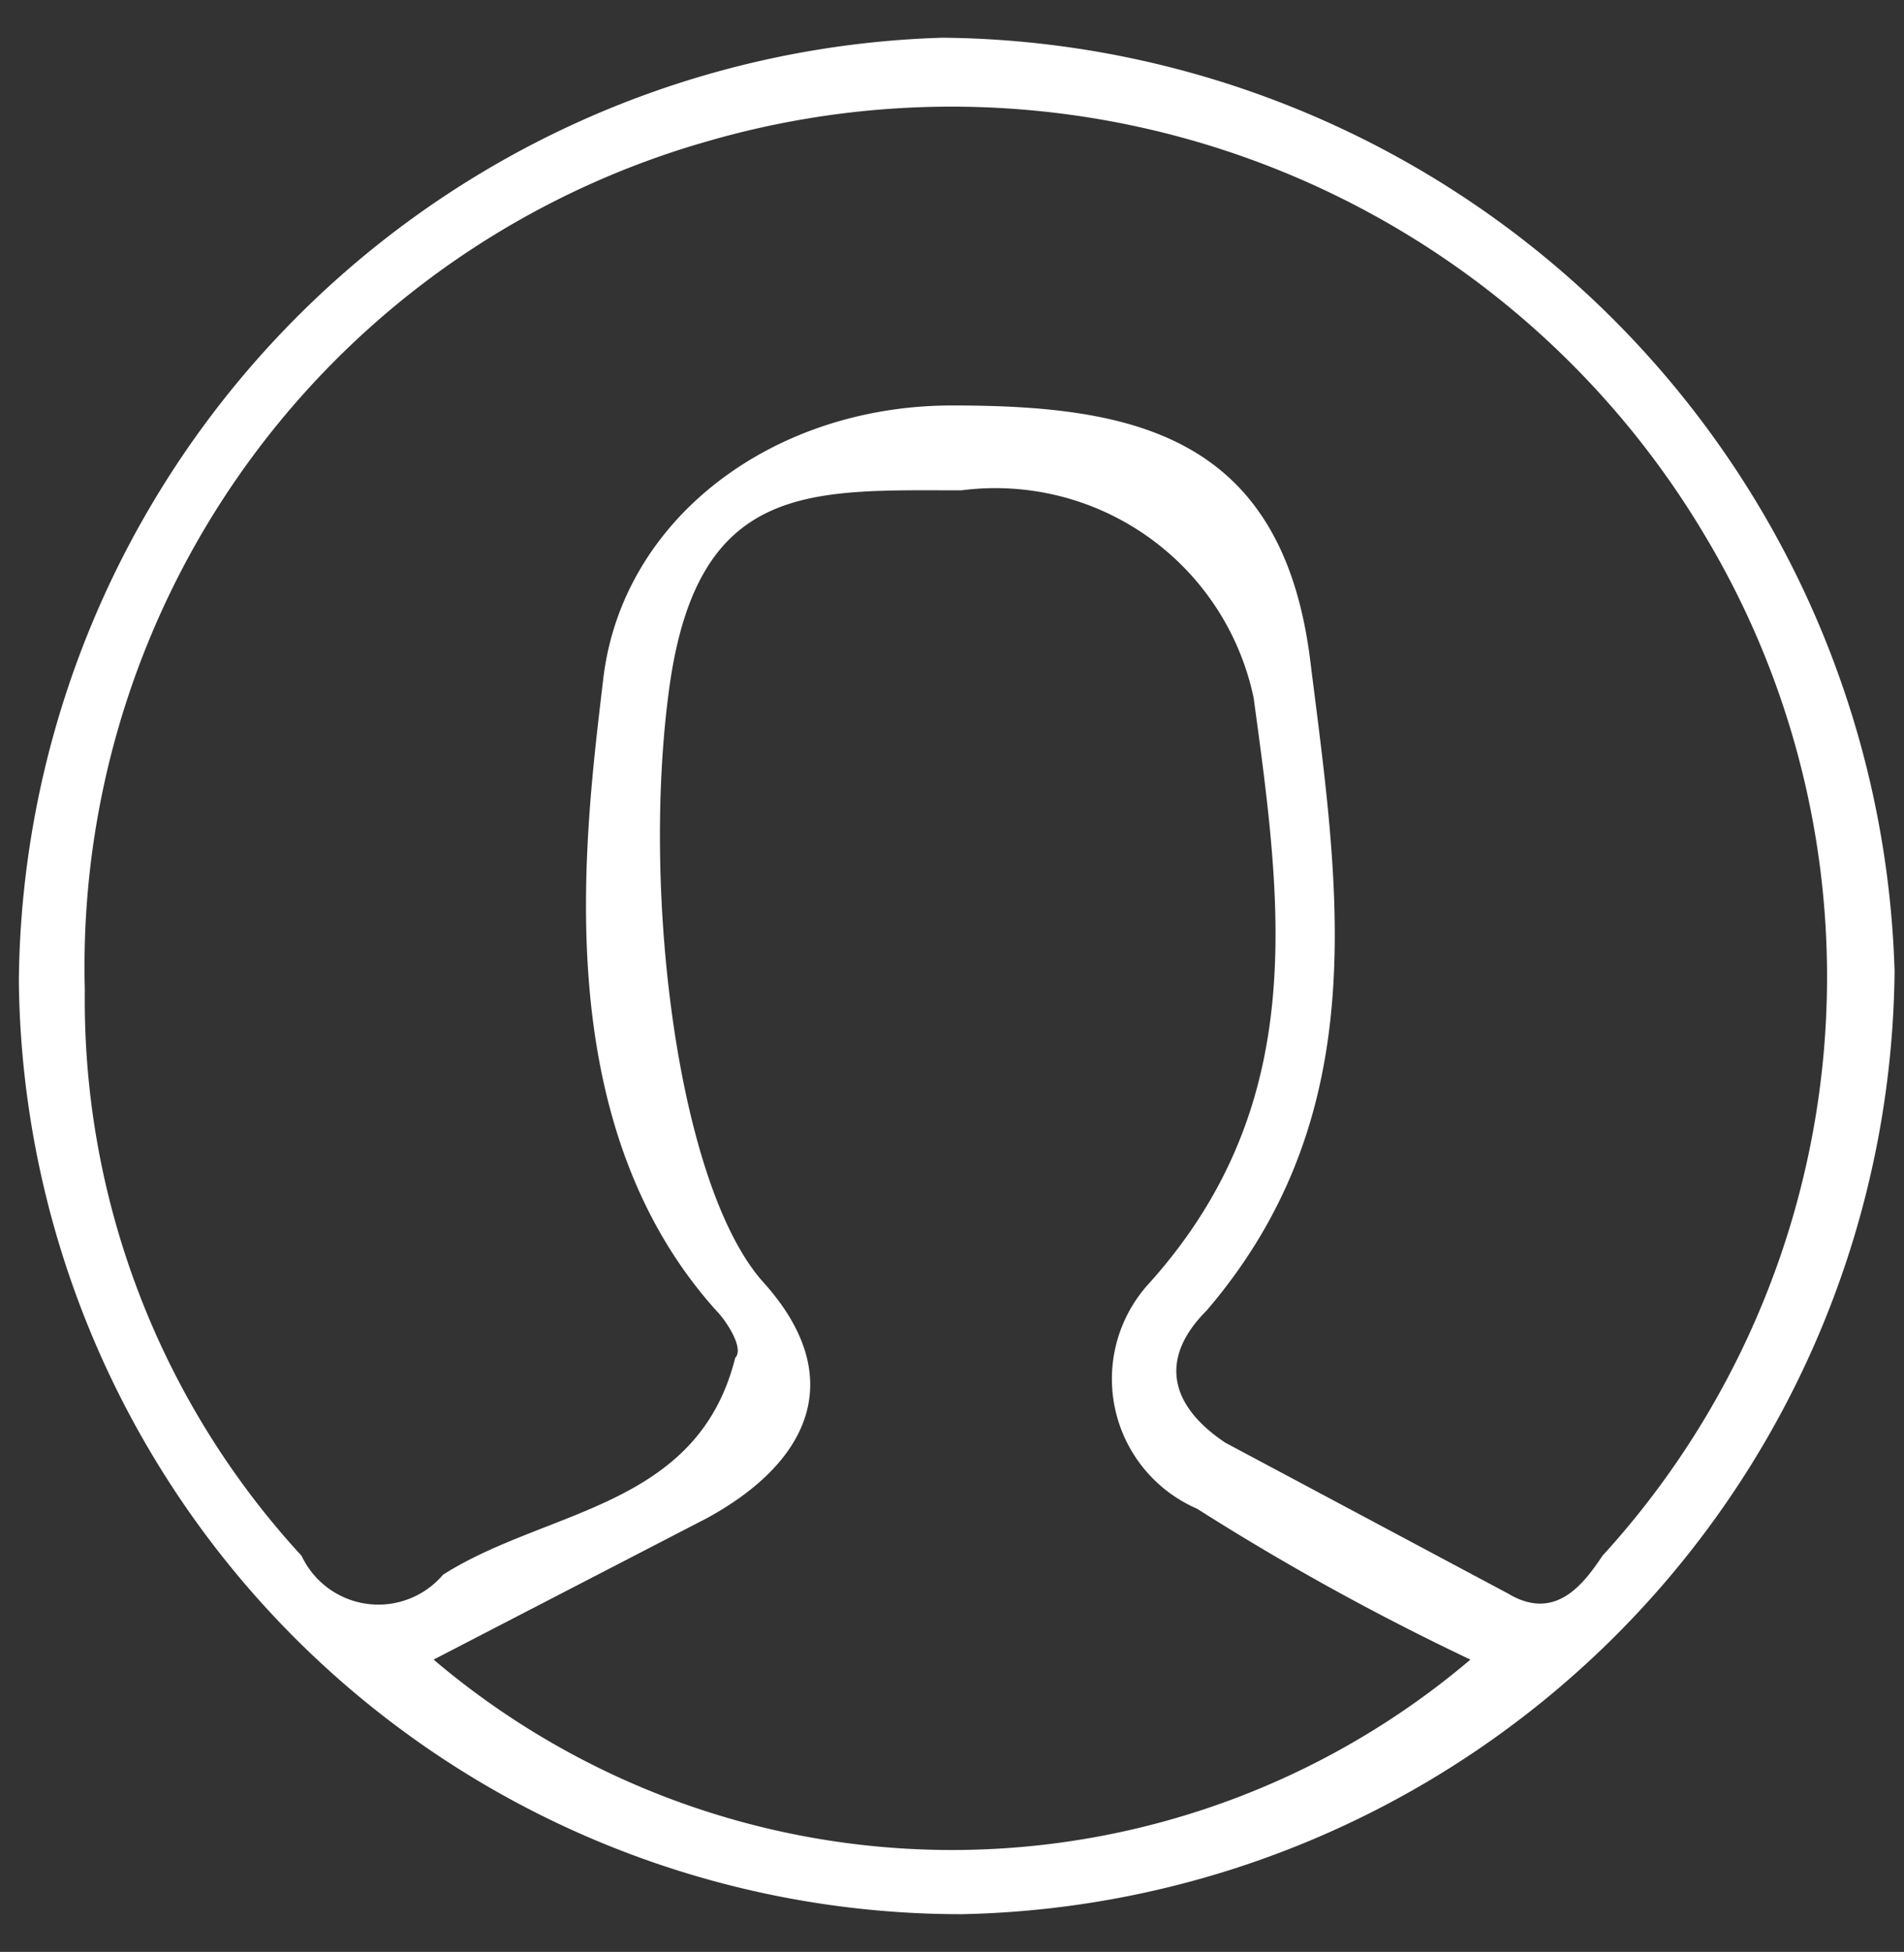 <svg xmlns="http://www.w3.org/2000/svg" viewBox="0 0 20.2 20.7"><rect x="0" y="0" width="20.2" height="20.7" fill="#333333" stroke="none"/><defs><style>.a{fill:#fff;}</style></defs><title>Sesion</title><path class="a" d="M10,.4a10.1,10.1,0,0,0-9.8,10,10,10,0,0,0,10,9.9,10.1,10.1,0,0,0,9.9-10A10.2,10.2,0,0,0,10,.4ZM4.6,17.6l2.9-1.5c1.1-.6,1.5-1.5.6-2.5s-1.3-4.1-1-6.3,1.5-2.1,3.1-2.1a2.8,2.8,0,0,1,3.1,2.2c.3,2.2.6,4.3-1.1,6.2a1.5,1.5,0,0,0,.5,2.4,26.9,26.9,0,0,0,2.9,1.6A8.5,8.5,0,0,1,4.6,17.6ZM17,16.5c-.2.3-.5.7-1,.4l-3-1.6c-.6-.4-.7-.9-.2-1.4,1.8-2.1,1.4-4.5,1.1-6.9S12,4.3,10.1,4.3,6.6,5.5,6.4,7.2s-.6,4.7,1.2,6.7c.1.1.3.4.2.5-.4,1.6-2,1.6-3.1,2.3a.9.9,0,0,1-1.5-.2,8.7,8.7,0,0,1-2.3-6,9.1,9.1,0,0,1,6.6-9A9.3,9.3,0,0,1,18.1,5.7,9.1,9.1,0,0,1,17,16.5Z"/></svg>